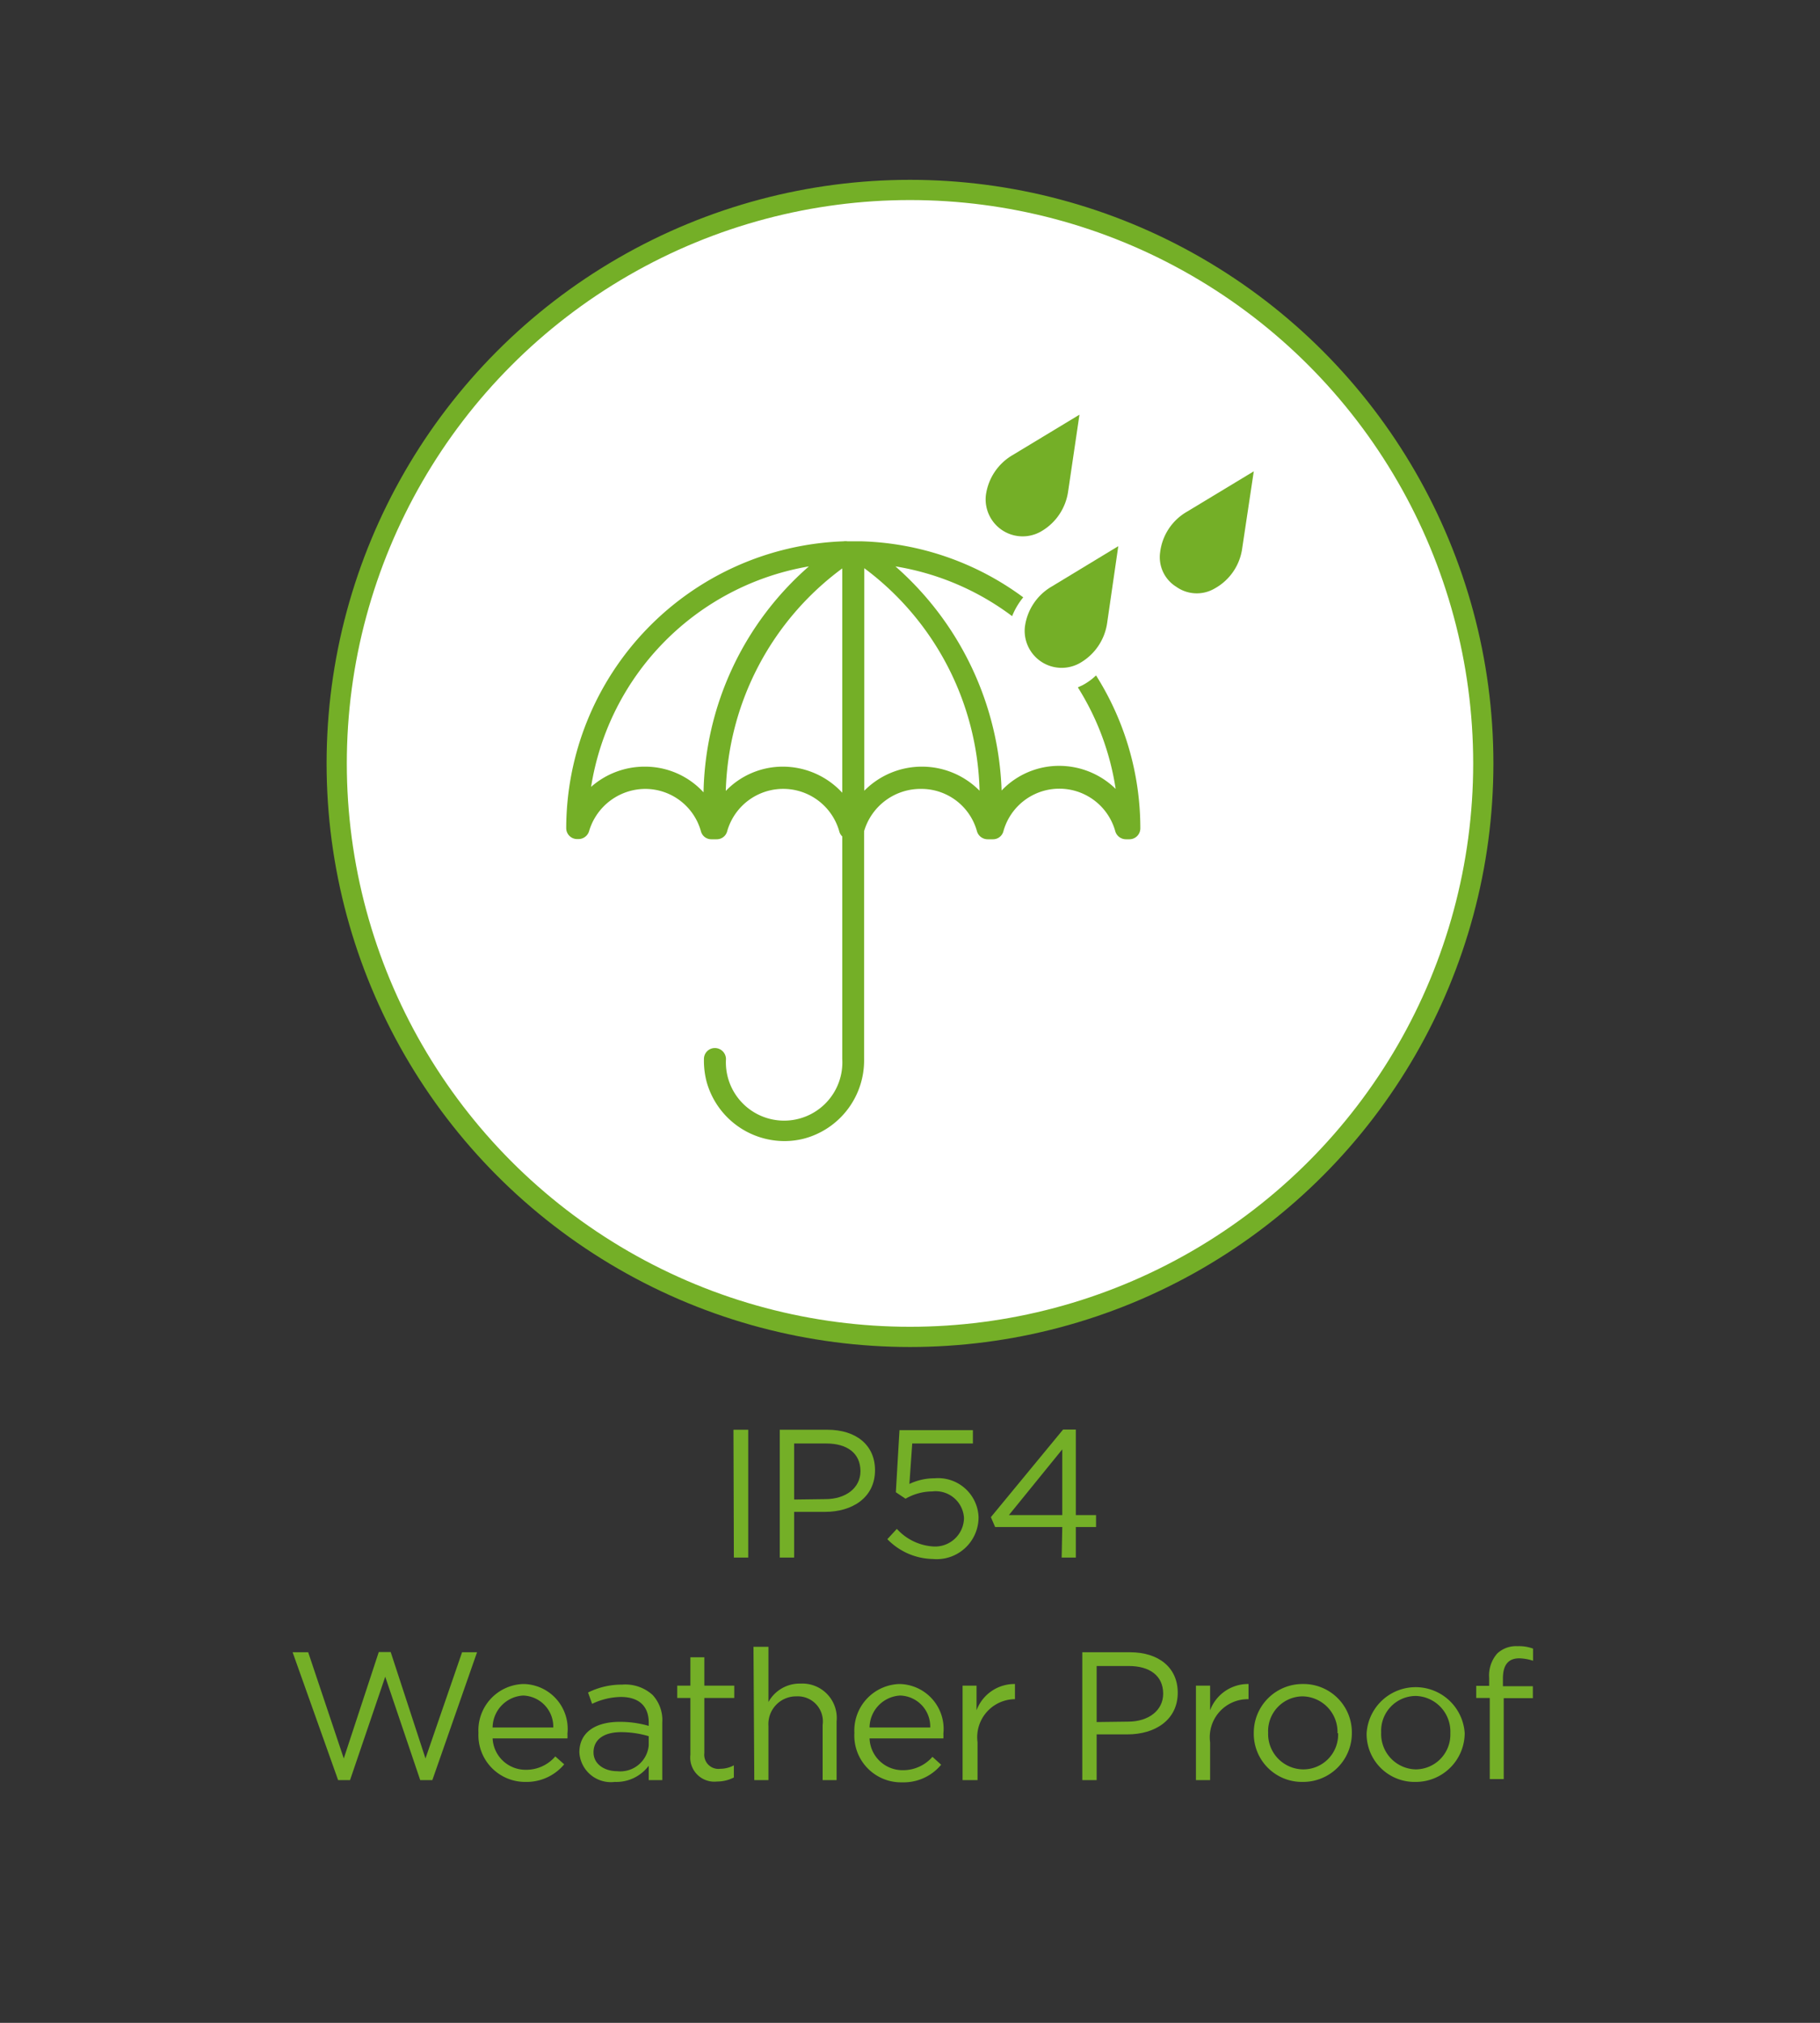 <svg id="Layer_1" data-name="Layer 1" xmlns="http://www.w3.org/2000/svg" viewBox="0 0 90 100"><rect x="0" y="0" width="90" height="100" fill="#333333" stroke="none"/><defs><style>.cls-1{fill:#fff;stroke:#74af27;stroke-miterlimit:10;}.cls-2{fill:#74af27;}</style></defs><title>EV-Quality-IP54WeatherProof</title><circle class="cls-1" cx="45" cy="37.74" r="28.35"/><path class="cls-2" d="M54.2,33.39a3,3,0,0,1-.68.49l-.22.1A13.09,13.09,0,0,1,55.17,39a4,4,0,0,0-2.79-1.14,3.92,3.92,0,0,0-2.85,1.22A15.44,15.44,0,0,0,44.28,28a13.1,13.1,0,0,1,5.77,2.46,3.51,3.51,0,0,1,.55-.93,14.12,14.12,0,0,0-8-2.77h-.69a.67.67,0,0,0-.2,0A14.22,14.22,0,0,0,28,40.94a.54.54,0,0,0,.54.54h.07a.55.55,0,0,0,.52-.39A2.91,2.91,0,0,1,31.9,39a2.86,2.86,0,0,1,2.76,2.09.53.53,0,0,0,.52.4h.26a.53.53,0,0,0,.52-.4,2.88,2.88,0,0,1,5.54,0,.53.53,0,0,0,.15.26v11a2.88,2.88,0,1,1-5.75,0,.55.55,0,0,0-.55-.54.54.54,0,0,0-.54.54,4.15,4.15,0,0,0,.13,1.12,4,4,0,0,0,3.85,2.94,3.89,3.89,0,0,0,1-.13,4,4,0,0,0,2.94-3.93V41.19a1,1,0,0,0,0-.1A2.91,2.91,0,0,1,45.56,39a2.85,2.85,0,0,1,2.75,2.09.55.55,0,0,0,.53.4h.26a.53.53,0,0,0,.52-.4,2.87,2.87,0,0,1,5.53,0,.55.55,0,0,0,.53.4h.17a.54.54,0,0,0,.54-.54A14.13,14.13,0,0,0,54.2,33.39ZM34.79,39.17A3.92,3.92,0,0,0,31.9,37.9a4,4,0,0,0-2.67,1A13.14,13.14,0,0,1,40,28,15.21,15.21,0,0,0,34.79,39.17Zm3.93-1.27a3.91,3.91,0,0,0-2.83,1.2,14.16,14.16,0,0,1,5.76-11V39.19A4,4,0,0,0,38.72,37.9Zm6.84,0a4,4,0,0,0-2.82,1.19v-11a14.14,14.14,0,0,1,5.7,11A4,4,0,0,0,45.56,37.9Z"/><path class="cls-2" d="M53.38,20.5l-3.31,2a2.71,2.71,0,0,0-1.32,2,1.83,1.83,0,0,0,2.7,1.79,2.72,2.72,0,0,0,1.37-2Z"/><path class="cls-2" d="M55.3,27,52,29a2.71,2.71,0,0,0-1.32,2,1.83,1.83,0,0,0,2.7,1.79,2.72,2.72,0,0,0,1.37-2Z"/><path class="cls-2" d="M62,23.3l-3.31,2a2.68,2.68,0,0,0-1.32,2,1.72,1.72,0,0,0,.8,1.71,1.75,1.75,0,0,0,1.9.08,2.68,2.68,0,0,0,1.36-2Z"/><path class="cls-2" d="M36.27,70.68H37V77h-.71Z"/><path class="cls-2" d="M38.56,70.68h2.35c1.43,0,2.36.76,2.36,2v0c0,1.36-1.13,2.06-2.47,2.06H39.27V77h-.71Zm2.26,3.43c1,0,1.73-.55,1.73-1.38v0c0-.9-.67-1.37-1.69-1.37H39.27v2.77Z"/><path class="cls-2" d="M43.88,76.09l.47-.51a2.65,2.65,0,0,0,1.79.87,1.43,1.43,0,0,0,1.53-1.4v0a1.4,1.4,0,0,0-1.57-1.32,2.66,2.66,0,0,0-1.32.36l-.48-.32.18-3.07h3.63v.66h-3l-.14,2a2.88,2.88,0,0,1,1.25-.28A2,2,0,0,1,48.39,75h0a2.07,2.07,0,0,1-2.26,2.07A3.21,3.21,0,0,1,43.88,76.09Z"/><path class="cls-2" d="M52.53,75.49H49.21L49,75l3.57-4.33h.63V74.9h1v.59h-1V77h-.7Zm0-.59V71.65L49.89,74.9Z"/><path class="cls-2" d="M14.47,81.68h.77L17,86.93l1.73-5.26h.59l1.72,5.26,1.81-5.25h.74L21.38,88h-.6l-1.73-5.11L17.31,88h-.59Z"/><path class="cls-2" d="M23.66,85.67v0a2.29,2.29,0,0,1,2.23-2.42,2.22,2.22,0,0,1,2.17,2.46,1.77,1.77,0,0,1,0,.23H24.36A1.63,1.63,0,0,0,26,87.49a1.89,1.89,0,0,0,1.46-.66l.44.39a2.42,2.42,0,0,1-1.92.87A2.31,2.31,0,0,1,23.66,85.67Zm3.7-.27a1.54,1.54,0,0,0-1.49-1.58,1.6,1.6,0,0,0-1.51,1.58Z"/><path class="cls-2" d="M28.65,86.63h0c0-1,.81-1.51,2-1.51a5.12,5.12,0,0,1,1.43.2v-.16c0-.84-.51-1.27-1.38-1.27a3.41,3.41,0,0,0-1.42.34l-.2-.56a3.73,3.73,0,0,1,1.69-.39,2,2,0,0,1,1.5.51,1.83,1.83,0,0,1,.48,1.36V88h-.67v-.71a2,2,0,0,1-1.68.8A1.56,1.56,0,0,1,28.65,86.63Zm3.43-.35v-.45a4.8,4.8,0,0,0-1.37-.2c-.87,0-1.36.38-1.36,1v0c0,.58.54.93,1.17.93A1.41,1.41,0,0,0,32.08,86.28Z"/><path class="cls-2" d="M34.14,86.75V83.94h-.65v-.61h.65v-1.4h.69v1.4h1.48v.61H34.83v2.72a.7.7,0,0,0,.79.78,1.42,1.42,0,0,0,.67-.17v.6a1.79,1.79,0,0,1-.83.2A1.19,1.19,0,0,1,34.14,86.75Z"/><path class="cls-2" d="M37.26,81.41H38v2.73a1.76,1.76,0,0,1,1.59-.91,1.7,1.7,0,0,1,1.78,1.87V88h-.69V85.27a1.24,1.24,0,0,0-1.29-1.41A1.37,1.37,0,0,0,38,85.32V88h-.7Z"/><path class="cls-2" d="M42.25,85.67v0a2.3,2.3,0,0,1,2.23-2.42,2.22,2.22,0,0,1,2.17,2.46,1.77,1.77,0,0,1,0,.23H43a1.63,1.63,0,0,0,1.64,1.57,1.92,1.92,0,0,0,1.47-.66l.43.39a2.4,2.4,0,0,1-1.92.87A2.31,2.31,0,0,1,42.25,85.67ZM46,85.4a1.53,1.53,0,0,0-1.49-1.58A1.6,1.6,0,0,0,43,85.4Z"/><path class="cls-2" d="M47.6,83.33h.69v1.22a2,2,0,0,1,1.9-1.3V84h0a1.88,1.88,0,0,0-1.85,2.13V88H47.6Z"/><path class="cls-2" d="M53.52,81.68h2.36c1.42,0,2.36.76,2.36,2v0c0,1.36-1.14,2.06-2.48,2.06H54.23V88h-.71Zm2.27,3.43c1,0,1.73-.55,1.73-1.38v0c0-.9-.68-1.37-1.7-1.37H54.23v2.77Z"/><path class="cls-2" d="M59.14,83.33h.7v1.22a2,2,0,0,1,1.9-1.3V84h-.06a1.88,1.88,0,0,0-1.84,2.13V88h-.7Z"/><path class="cls-2" d="M62,85.68v0a2.41,2.41,0,0,1,2.43-2.43,2.39,2.39,0,0,1,2.42,2.41v0a2.41,2.41,0,0,1-2.43,2.43A2.38,2.38,0,0,1,62,85.68Zm4.14,0v0a1.76,1.76,0,0,0-1.72-1.82,1.72,1.72,0,0,0-1.71,1.8v0a1.75,1.75,0,0,0,1.72,1.81A1.72,1.72,0,0,0,66.17,85.68Z"/><path class="cls-2" d="M67.58,85.68v0a2.43,2.43,0,0,1,4.85,0v0A2.42,2.42,0,0,1,70,88.09,2.37,2.37,0,0,1,67.58,85.68Zm4.14,0v0A1.76,1.76,0,0,0,70,83.84a1.72,1.72,0,0,0-1.7,1.8v0A1.75,1.75,0,0,0,70,87.47,1.72,1.72,0,0,0,71.72,85.68Z"/><path class="cls-2" d="M73.67,83.94H73v-.6h.64v-.4a1.64,1.64,0,0,1,.4-1.2,1.36,1.36,0,0,1,1-.36,2,2,0,0,1,.77.12v.6a2.38,2.38,0,0,0-.68-.12c-.54,0-.81.32-.81,1v.38h1.48v.59H74.36v4h-.69Z"/></svg>